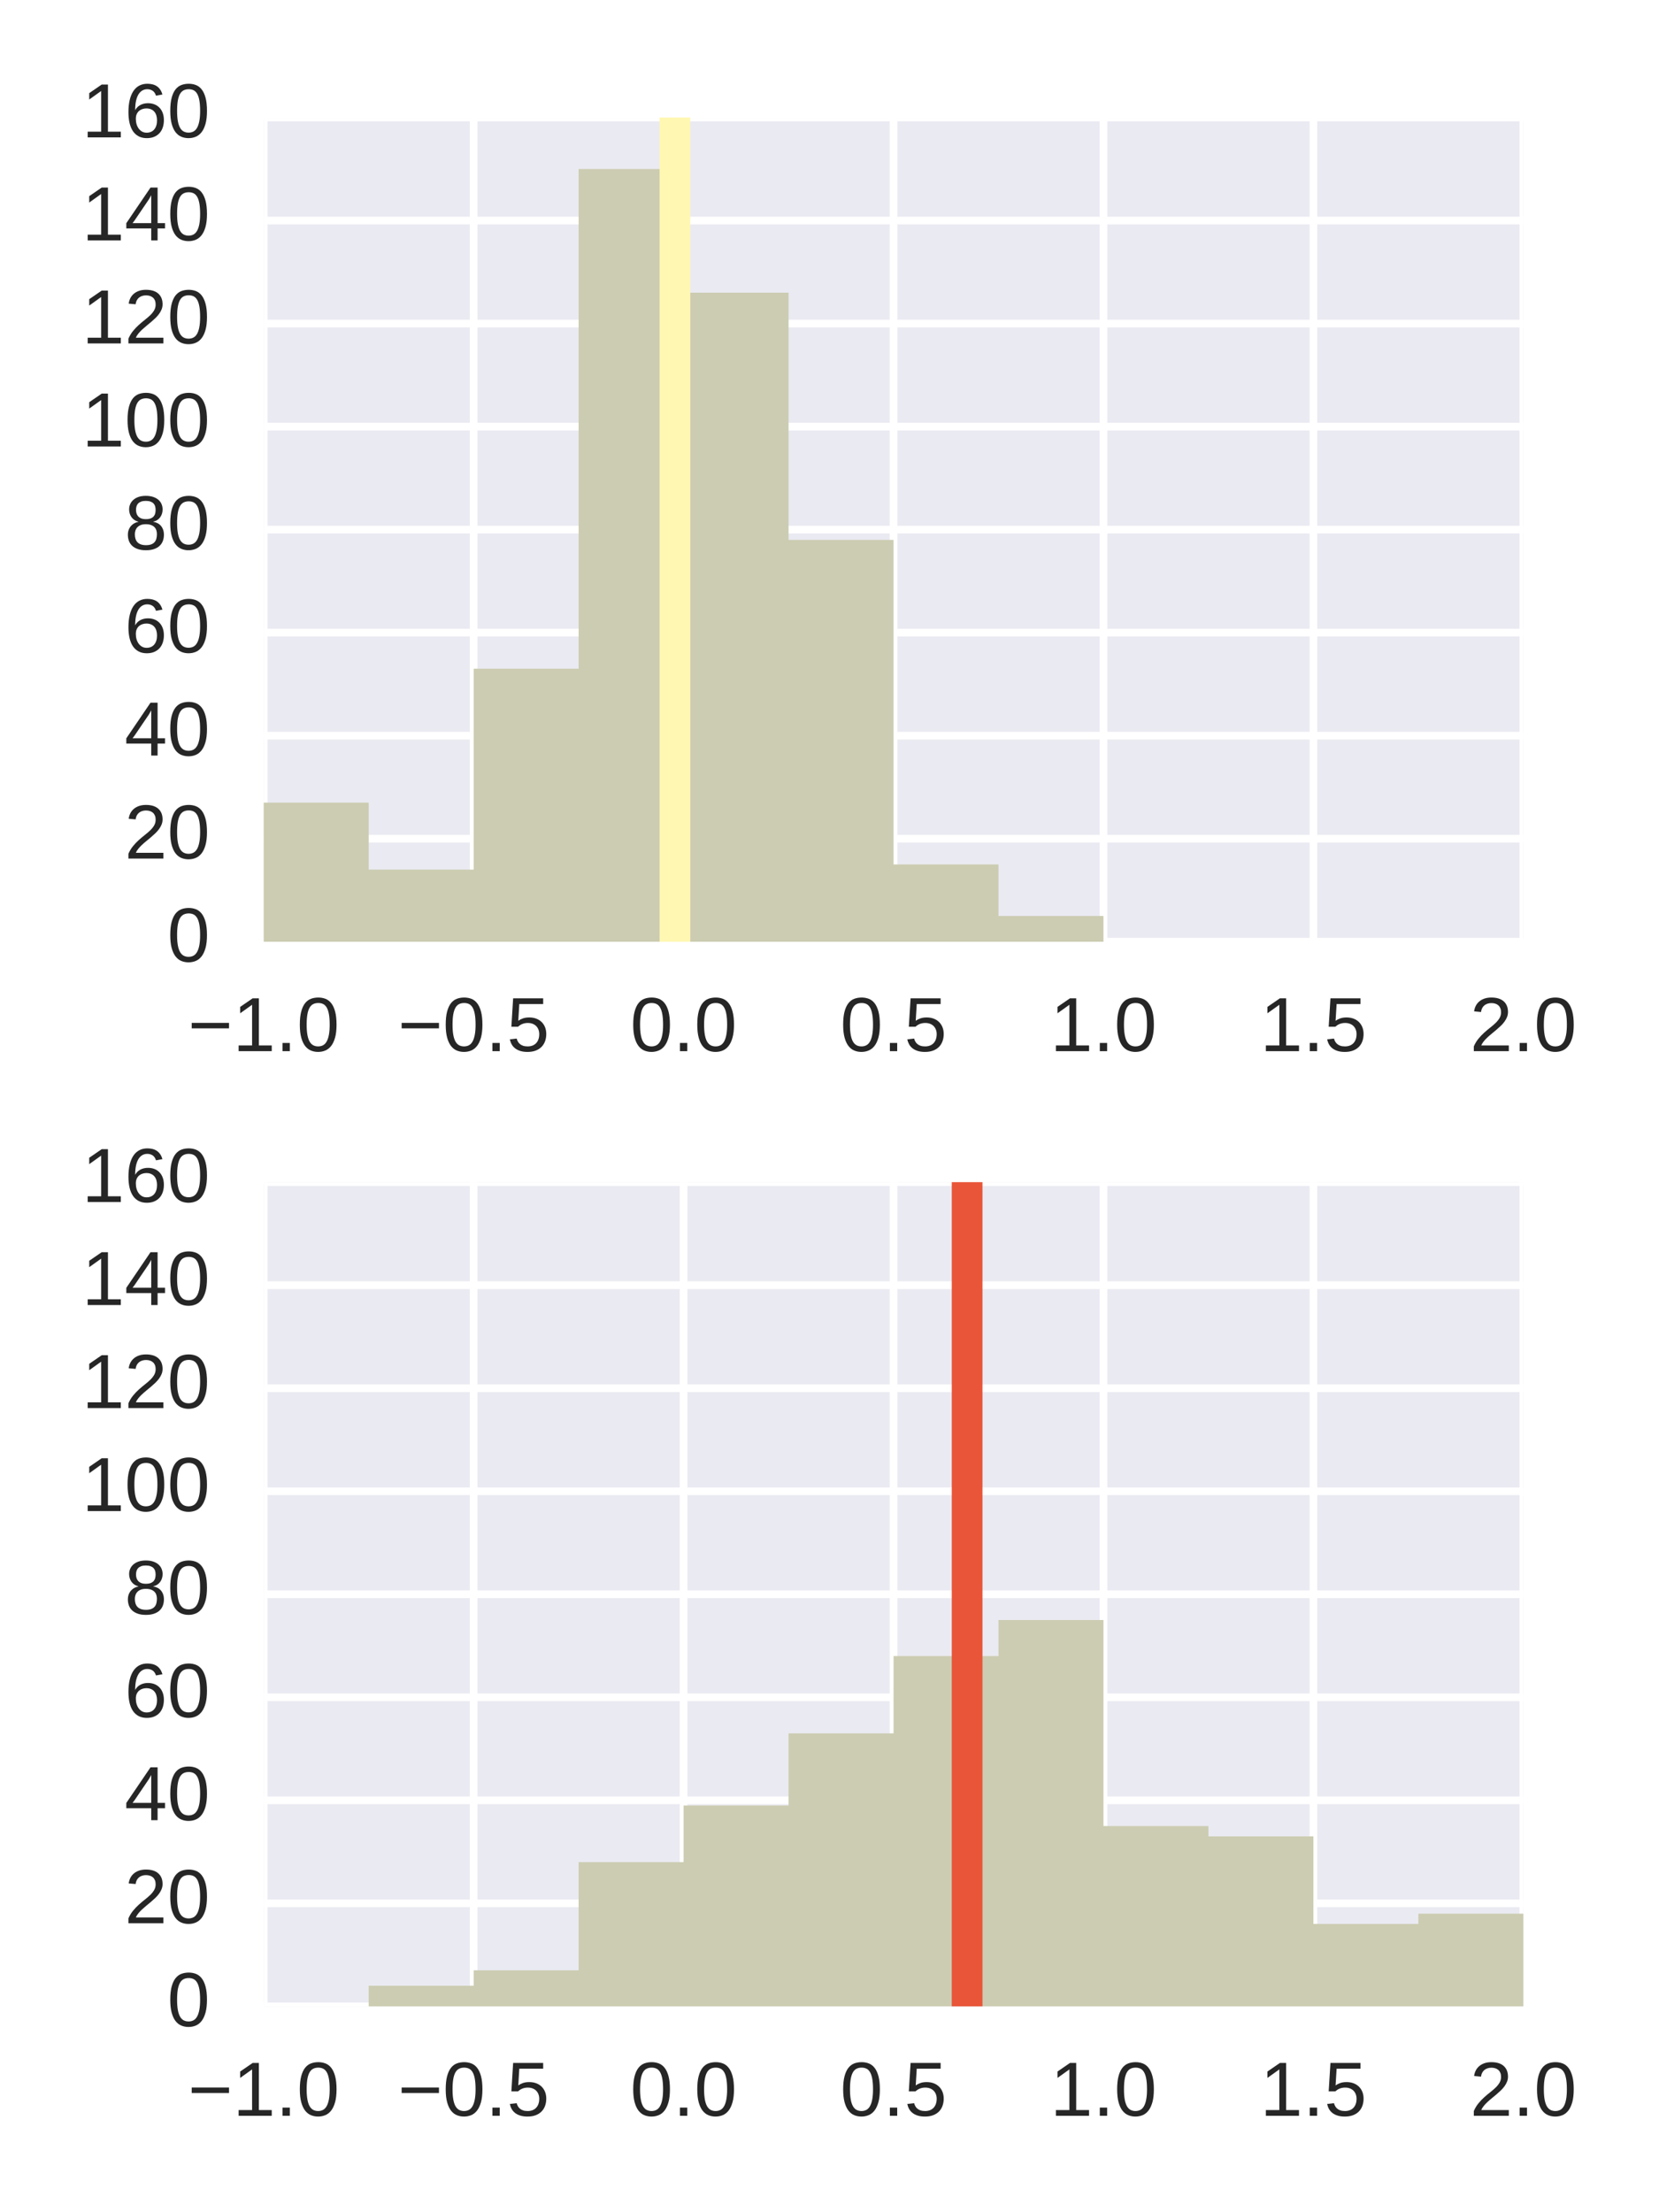 <?xml version="1.0" encoding="utf-8" standalone="no"?>
<!DOCTYPE svg PUBLIC "-//W3C//DTD SVG 1.1//EN"
  "http://www.w3.org/Graphics/SVG/1.1/DTD/svg11.dtd">
<!-- Created with matplotlib (http://matplotlib.org/) -->
<svg height="288pt" version="1.1" viewBox="0 0 216 288" width="216pt" xmlns="http://www.w3.org/2000/svg" xmlns:xlink="http://www.w3.org/1999/xlink">
 <defs>
  <style type="text/css">
*{stroke-linecap:butt;stroke-linejoin:round;stroke-miterlimit:100000;}
  </style>
 </defs>
 <g id="figure_1">
  <g id="patch_1">
   <path d="M 0 288 
L 216 288 
L 216 0 
L 0 0 
z
" style="fill:#ffffff;"/>
  </g>
  <g id="axes_1">
   <g id="patch_2">
    <path d="M 34.337 122.6 
L 198.338 122.6 
L 198.338 15.3 
L 34.337 15.3 
z
" style="fill:#eaeaf2;"/>
   </g>
   <g id="matplotlib.axis_1">
    <g id="xtick_1">
     <g id="line2d_1">
      <path clip-path="url(#pb5df391c11)" d="M 34.337 122.6 
L 34.337 15.3 
" style="fill:none;stroke:#ffffff;stroke-linecap:round;"/>
     </g>
     <g id="line2d_2">
      <defs>
       <path d="M 0 0 
L 0 0 
" id="m71eee1bff4" style="stroke:#262626;"/>
      </defs>
      <g>
       <use style="fill:#262626;stroke:#262626;" x="34.337" xlink:href="#m71eee1bff4" y="122.6"/>
      </g>
     </g>
     <g id="line2d_3">
      <g>
       <use style="fill:#262626;stroke:#262626;" x="34.337" xlink:href="#m71eee1bff4" y="15.3"/>
      </g>
     </g>
     <g id="text_1">
      <!-- −1.0 -->
      <defs>
       <path d="M 4.938 29.688 
L 4.938 36.812 
L 53.516 36.812 
L 53.516 29.688 
z
" id="LiberationSans-2212"/>
       <path d="M 9.125 0 
L 9.125 10.688 
L 18.656 10.688 
L 18.656 0 
z
" id="LiberationSans-2e"/>
       <path d="M 7.625 0 
L 7.625 7.469 
L 25.141 7.469 
L 25.141 60.406 
L 9.625 49.312 
L 9.625 57.625 
L 25.875 68.797 
L 33.984 68.797 
L 33.984 7.469 
L 50.734 7.469 
L 50.734 0 
z
" id="LiberationSans-31"/>
       <path d="M 51.703 34.422 
Q 51.703 24.516 49.828 17.75 
Q 47.953 10.984 44.703 6.812 
Q 41.453 2.641 37.062 0.828 
Q 32.672 -0.984 27.688 -0.984 
Q 22.656 -0.984 18.312 0.828 
Q 13.969 2.641 10.766 6.781 
Q 7.562 10.938 5.734 17.703 
Q 3.906 24.469 3.906 34.422 
Q 3.906 44.828 5.734 51.641 
Q 7.562 58.453 10.781 62.5 
Q 14.016 66.547 18.406 68.188 
Q 22.797 69.828 27.984 69.828 
Q 32.906 69.828 37.219 68.188 
Q 41.547 66.547 44.766 62.5 
Q 48 58.453 49.844 51.641 
Q 51.703 44.828 51.703 34.422 
M 42.781 34.422 
Q 42.781 42.625 41.797 48.062 
Q 40.828 53.516 38.922 56.766 
Q 37.016 60.016 34.25 61.359 
Q 31.5 62.703 27.984 62.703 
Q 24.266 62.703 21.438 61.328 
Q 18.609 59.969 16.672 56.719 
Q 14.75 53.469 13.766 48.016 
Q 12.797 42.578 12.797 34.422 
Q 12.797 26.516 13.797 21.094 
Q 14.797 15.672 16.719 12.375 
Q 18.656 9.078 21.438 7.641 
Q 24.219 6.203 27.781 6.203 
Q 31.25 6.203 34.031 7.641 
Q 36.812 9.078 38.734 12.375 
Q 40.672 15.672 41.719 21.094 
Q 42.781 26.516 42.781 34.422 
" id="LiberationSans-30"/>
      </defs>
      <g style="fill:#262626;" transform="translate(24.467 136.847)scale(0.1 -0.1)">
       <use xlink:href="#LiberationSans-2212"/>
       <use x="58.398" xlink:href="#LiberationSans-31"/>
       <use x="114.014" xlink:href="#LiberationSans-2e"/>
       <use x="141.797" xlink:href="#LiberationSans-30"/>
      </g>
     </g>
    </g>
    <g id="xtick_2">
     <g id="line2d_4">
      <path clip-path="url(#pb5df391c11)" d="M 61.671 122.6 
L 61.671 15.3 
" style="fill:none;stroke:#ffffff;stroke-linecap:round;"/>
     </g>
     <g id="line2d_5">
      <g>
       <use style="fill:#262626;stroke:#262626;" x="61.671" xlink:href="#m71eee1bff4" y="122.6"/>
      </g>
     </g>
     <g id="line2d_6">
      <g>
       <use style="fill:#262626;stroke:#262626;" x="61.671" xlink:href="#m71eee1bff4" y="15.3"/>
      </g>
     </g>
     <g id="text_2">
      <!-- −0.5 -->
      <defs>
       <path d="M 51.422 22.406 
Q 51.422 17.234 49.859 12.938 
Q 48.297 8.641 45.219 5.531 
Q 42.141 2.438 37.578 0.719 
Q 33.016 -0.984 27 -0.984 
Q 21.578 -0.984 17.547 0.281 
Q 13.531 1.562 10.734 3.781 
Q 7.953 6 6.312 8.984 
Q 4.688 11.969 4 15.375 
L 12.891 16.406 
Q 13.422 14.453 14.391 12.625 
Q 15.375 10.797 17.062 9.344 
Q 18.75 7.906 21.219 7.047 
Q 23.688 6.203 27.203 6.203 
Q 30.609 6.203 33.391 7.25 
Q 36.188 8.297 38.156 10.344 
Q 40.141 12.406 41.203 15.375 
Q 42.281 18.359 42.281 22.219 
Q 42.281 25.391 41.25 28.047 
Q 40.234 30.719 38.328 32.641 
Q 36.422 34.578 33.656 35.641 
Q 30.906 36.719 27.391 36.719 
Q 25.203 36.719 23.344 36.328 
Q 21.484 35.938 19.891 35.25 
Q 18.312 34.578 17.016 33.672 
Q 15.719 32.766 14.594 31.781 
L 6 31.781 
L 8.297 68.797 
L 47.406 68.797 
L 47.406 61.328 
L 16.312 61.328 
L 14.984 39.5 
Q 17.328 41.312 20.844 42.594 
Q 24.359 43.891 29.203 43.891 
Q 34.328 43.891 38.422 42.328 
Q 42.531 40.766 45.406 37.906 
Q 48.297 35.062 49.859 31.109 
Q 51.422 27.156 51.422 22.406 
" id="LiberationSans-35"/>
      </defs>
      <g style="fill:#262626;" transform="translate(51.801 136.847)scale(0.1 -0.1)">
       <use xlink:href="#LiberationSans-2212"/>
       <use x="58.398" xlink:href="#LiberationSans-30"/>
       <use x="114.014" xlink:href="#LiberationSans-2e"/>
       <use x="141.797" xlink:href="#LiberationSans-35"/>
      </g>
     </g>
    </g>
    <g id="xtick_3">
     <g id="line2d_7">
      <path clip-path="url(#pb5df391c11)" d="M 89.004 122.6 
L 89.004 15.3 
" style="fill:none;stroke:#ffffff;stroke-linecap:round;"/>
     </g>
     <g id="line2d_8">
      <g>
       <use style="fill:#262626;stroke:#262626;" x="89.004" xlink:href="#m71eee1bff4" y="122.6"/>
      </g>
     </g>
     <g id="line2d_9">
      <g>
       <use style="fill:#262626;stroke:#262626;" x="89.004" xlink:href="#m71eee1bff4" y="15.3"/>
      </g>
     </g>
     <g id="text_3">
      <!-- 0.0 -->
      <g style="fill:#262626;" transform="translate(82.054 136.847)scale(0.1 -0.1)">
       <use xlink:href="#LiberationSans-30"/>
       <use x="55.615" xlink:href="#LiberationSans-2e"/>
       <use x="83.398" xlink:href="#LiberationSans-30"/>
      </g>
     </g>
    </g>
    <g id="xtick_4">
     <g id="line2d_10">
      <path clip-path="url(#pb5df391c11)" d="M 116.338 122.6 
L 116.338 15.3 
" style="fill:none;stroke:#ffffff;stroke-linecap:round;"/>
     </g>
     <g id="line2d_11">
      <g>
       <use style="fill:#262626;stroke:#262626;" x="116.338" xlink:href="#m71eee1bff4" y="122.6"/>
      </g>
     </g>
     <g id="line2d_12">
      <g>
       <use style="fill:#262626;stroke:#262626;" x="116.338" xlink:href="#m71eee1bff4" y="15.3"/>
      </g>
     </g>
     <g id="text_4">
      <!-- 0.5 -->
      <g style="fill:#262626;" transform="translate(109.388 136.847)scale(0.1 -0.1)">
       <use xlink:href="#LiberationSans-30"/>
       <use x="55.615" xlink:href="#LiberationSans-2e"/>
       <use x="83.398" xlink:href="#LiberationSans-35"/>
      </g>
     </g>
    </g>
    <g id="xtick_5">
     <g id="line2d_13">
      <path clip-path="url(#pb5df391c11)" d="M 143.671 122.6 
L 143.671 15.3 
" style="fill:none;stroke:#ffffff;stroke-linecap:round;"/>
     </g>
     <g id="line2d_14">
      <g>
       <use style="fill:#262626;stroke:#262626;" x="143.671" xlink:href="#m71eee1bff4" y="122.6"/>
      </g>
     </g>
     <g id="line2d_15">
      <g>
       <use style="fill:#262626;stroke:#262626;" x="143.671" xlink:href="#m71eee1bff4" y="15.3"/>
      </g>
     </g>
     <g id="text_5">
      <!-- 1.0 -->
      <g style="fill:#262626;" transform="translate(136.721 136.847)scale(0.1 -0.1)">
       <use xlink:href="#LiberationSans-31"/>
       <use x="55.615" xlink:href="#LiberationSans-2e"/>
       <use x="83.398" xlink:href="#LiberationSans-30"/>
      </g>
     </g>
    </g>
    <g id="xtick_6">
     <g id="line2d_16">
      <path clip-path="url(#pb5df391c11)" d="M 171.004 122.6 
L 171.004 15.3 
" style="fill:none;stroke:#ffffff;stroke-linecap:round;"/>
     </g>
     <g id="line2d_17">
      <g>
       <use style="fill:#262626;stroke:#262626;" x="171.004" xlink:href="#m71eee1bff4" y="122.6"/>
      </g>
     </g>
     <g id="line2d_18">
      <g>
       <use style="fill:#262626;stroke:#262626;" x="171.004" xlink:href="#m71eee1bff4" y="15.3"/>
      </g>
     </g>
     <g id="text_6">
      <!-- 1.5 -->
      <g style="fill:#262626;" transform="translate(164.054 136.847)scale(0.1 -0.1)">
       <use xlink:href="#LiberationSans-31"/>
       <use x="55.615" xlink:href="#LiberationSans-2e"/>
       <use x="83.398" xlink:href="#LiberationSans-35"/>
      </g>
     </g>
    </g>
    <g id="xtick_7">
     <g id="line2d_19">
      <path clip-path="url(#pb5df391c11)" d="M 198.338 122.6 
L 198.338 15.3 
" style="fill:none;stroke:#ffffff;stroke-linecap:round;"/>
     </g>
     <g id="line2d_20">
      <g>
       <use style="fill:#262626;stroke:#262626;" x="198.338" xlink:href="#m71eee1bff4" y="122.6"/>
      </g>
     </g>
     <g id="line2d_21">
      <g>
       <use style="fill:#262626;stroke:#262626;" x="198.338" xlink:href="#m71eee1bff4" y="15.3"/>
      </g>
     </g>
     <g id="text_7">
      <!-- 2.0 -->
      <defs>
       <path d="M 5.031 0 
L 5.031 6.203 
Q 7.516 11.922 11.109 16.281 
Q 14.703 20.656 18.656 24.188 
Q 22.609 27.734 26.484 30.766 
Q 30.375 33.797 33.5 36.812 
Q 36.625 39.844 38.547 43.156 
Q 40.484 46.484 40.484 50.688 
Q 40.484 53.609 39.594 55.828 
Q 38.719 58.062 37.062 59.562 
Q 35.406 61.078 33.078 61.828 
Q 30.766 62.594 27.938 62.594 
Q 25.297 62.594 22.969 61.859 
Q 20.656 61.141 18.844 59.672 
Q 17.047 58.203 15.891 56.031 
Q 14.75 53.859 14.406 50.984 
L 5.422 51.812 
Q 5.859 55.516 7.469 58.781 
Q 9.078 62.062 11.906 64.531 
Q 14.75 67 18.719 68.406 
Q 22.703 69.828 27.938 69.828 
Q 33.062 69.828 37.062 68.609 
Q 41.062 67.391 43.812 64.984 
Q 46.578 62.594 48.047 59.078 
Q 49.516 55.562 49.516 50.984 
Q 49.516 47.516 48.266 44.391 
Q 47.016 41.266 44.938 38.422 
Q 42.875 35.594 40.141 32.953 
Q 37.406 30.328 34.422 27.812 
Q 31.453 25.297 28.422 22.828 
Q 25.391 20.359 22.719 17.859 
Q 20.062 15.375 17.969 12.812 
Q 15.875 10.25 14.703 7.469 
L 50.594 7.469 
L 50.594 0 
z
" id="LiberationSans-32"/>
      </defs>
      <g style="fill:#262626;" transform="translate(191.387 136.847)scale(0.1 -0.1)">
       <use xlink:href="#LiberationSans-32"/>
       <use x="55.615" xlink:href="#LiberationSans-2e"/>
       <use x="83.398" xlink:href="#LiberationSans-30"/>
      </g>
     </g>
    </g>
   </g>
   <g id="matplotlib.axis_2">
    <g id="ytick_1">
     <g id="line2d_22">
      <path clip-path="url(#pb5df391c11)" d="M 34.337 122.6 
L 198.338 122.6 
" style="fill:none;stroke:#ffffff;stroke-linecap:round;"/>
     </g>
     <g id="line2d_23">
      <g>
       <use style="fill:#262626;stroke:#262626;" x="34.337" xlink:href="#m71eee1bff4" y="122.6"/>
      </g>
     </g>
     <g id="line2d_24">
      <g>
       <use style="fill:#262626;stroke:#262626;" x="198.338" xlink:href="#m71eee1bff4" y="122.6"/>
      </g>
     </g>
     <g id="text_8">
      <!-- 0 -->
      <g style="fill:#262626;" transform="translate(21.777 125.186)scale(0.1 -0.1)">
       <use xlink:href="#LiberationSans-30"/>
      </g>
     </g>
    </g>
    <g id="ytick_2">
     <g id="line2d_25">
      <path clip-path="url(#pb5df391c11)" d="M 34.337 109.188 
L 198.338 109.188 
" style="fill:none;stroke:#ffffff;stroke-linecap:round;"/>
     </g>
     <g id="line2d_26">
      <g>
       <use style="fill:#262626;stroke:#262626;" x="34.337" xlink:href="#m71eee1bff4" y="109.188"/>
      </g>
     </g>
     <g id="line2d_27">
      <g>
       <use style="fill:#262626;stroke:#262626;" x="198.338" xlink:href="#m71eee1bff4" y="109.188"/>
      </g>
     </g>
     <g id="text_9">
      <!-- 20 -->
      <g style="fill:#262626;" transform="translate(16.216 111.773)scale(0.1 -0.1)">
       <use xlink:href="#LiberationSans-32"/>
       <use x="55.615" xlink:href="#LiberationSans-30"/>
      </g>
     </g>
    </g>
    <g id="ytick_3">
     <g id="line2d_28">
      <path clip-path="url(#pb5df391c11)" d="M 34.337 95.775 
L 198.338 95.775 
" style="fill:none;stroke:#ffffff;stroke-linecap:round;"/>
     </g>
     <g id="line2d_29">
      <g>
       <use style="fill:#262626;stroke:#262626;" x="34.337" xlink:href="#m71eee1bff4" y="95.775"/>
      </g>
     </g>
     <g id="line2d_30">
      <g>
       <use style="fill:#262626;stroke:#262626;" x="198.338" xlink:href="#m71eee1bff4" y="95.775"/>
      </g>
     </g>
     <g id="text_10">
      <!-- 40 -->
      <defs>
       <path d="M 43.016 15.578 
L 43.016 0 
L 34.719 0 
L 34.719 15.578 
L 2.297 15.578 
L 2.297 22.406 
L 33.797 68.797 
L 43.016 68.797 
L 43.016 22.516 
L 52.688 22.516 
L 52.688 15.578 
z
M 34.719 58.891 
Q 34.625 58.641 34.234 57.938 
Q 33.844 57.234 33.344 56.344 
Q 32.859 55.469 32.344 54.562 
Q 31.844 53.656 31.453 53.078 
L 13.812 27.094 
Q 13.578 26.703 13.109 26.062 
Q 12.641 25.438 12.156 24.781 
Q 11.672 24.125 11.172 23.484 
Q 10.688 22.859 10.406 22.516 
L 34.719 22.516 
z
" id="LiberationSans-34"/>
      </defs>
      <g style="fill:#262626;" transform="translate(16.216 98.361)scale(0.1 -0.1)">
       <use xlink:href="#LiberationSans-34"/>
       <use x="55.615" xlink:href="#LiberationSans-30"/>
      </g>
     </g>
    </g>
    <g id="ytick_4">
     <g id="line2d_31">
      <path clip-path="url(#pb5df391c11)" d="M 34.337 82.362 
L 198.338 82.362 
" style="fill:none;stroke:#ffffff;stroke-linecap:round;"/>
     </g>
     <g id="line2d_32">
      <g>
       <use style="fill:#262626;stroke:#262626;" x="34.337" xlink:href="#m71eee1bff4" y="82.362"/>
      </g>
     </g>
     <g id="line2d_33">
      <g>
       <use style="fill:#262626;stroke:#262626;" x="198.338" xlink:href="#m71eee1bff4" y="82.362"/>
      </g>
     </g>
     <g id="text_11">
      <!-- 60 -->
      <defs>
       <path d="M 51.219 22.516 
Q 51.219 17.328 49.781 13 
Q 48.344 8.688 45.531 5.578 
Q 42.719 2.484 38.562 0.75 
Q 34.422 -0.984 29 -0.984 
Q 23 -0.984 18.5 1.312 
Q 14.016 3.609 11.031 7.922 
Q 8.062 12.25 6.562 18.531 
Q 5.078 24.812 5.078 32.812 
Q 5.078 42 6.766 48.922 
Q 8.453 55.859 11.625 60.5 
Q 14.797 65.141 19.359 67.484 
Q 23.922 69.828 29.688 69.828 
Q 33.203 69.828 36.281 69.094 
Q 39.359 68.359 41.875 66.719 
Q 44.391 65.094 46.281 62.406 
Q 48.188 59.719 49.312 55.812 
L 40.922 54.297 
Q 39.547 58.734 36.547 60.719 
Q 33.547 62.703 29.594 62.703 
Q 25.984 62.703 23.047 60.984 
Q 20.125 59.281 18.062 55.875 
Q 16.016 52.484 14.906 47.359 
Q 13.812 42.234 13.812 35.406 
Q 16.219 39.844 20.562 42.156 
Q 24.906 44.484 30.516 44.484 
Q 35.203 44.484 39.016 42.969 
Q 42.828 41.453 45.531 38.594 
Q 48.25 35.75 49.734 31.672 
Q 51.219 27.594 51.219 22.516 
M 42.281 22.125 
Q 42.281 25.688 41.406 28.562 
Q 40.531 31.453 38.766 33.469 
Q 37.016 35.5 34.422 36.594 
Q 31.844 37.703 28.422 37.703 
Q 26.031 37.703 23.578 36.984 
Q 21.141 36.281 19.156 34.688 
Q 17.188 33.109 15.938 30.516 
Q 14.703 27.938 14.703 24.219 
Q 14.703 20.406 15.672 17.109 
Q 16.656 13.812 18.484 11.375 
Q 20.312 8.938 22.891 7.516 
Q 25.484 6.109 28.719 6.109 
Q 31.891 6.109 34.406 7.203 
Q 36.922 8.297 38.672 10.375 
Q 40.438 12.453 41.359 15.422 
Q 42.281 18.406 42.281 22.125 
" id="LiberationSans-36"/>
      </defs>
      <g style="fill:#262626;" transform="translate(16.216 84.948)scale(0.1 -0.1)">
       <use xlink:href="#LiberationSans-36"/>
       <use x="55.615" xlink:href="#LiberationSans-30"/>
      </g>
     </g>
    </g>
    <g id="ytick_5">
     <g id="line2d_34">
      <path clip-path="url(#pb5df391c11)" d="M 34.337 68.95 
L 198.338 68.95 
" style="fill:none;stroke:#ffffff;stroke-linecap:round;"/>
     </g>
     <g id="line2d_35">
      <g>
       <use style="fill:#262626;stroke:#262626;" x="34.337" xlink:href="#m71eee1bff4" y="68.95"/>
      </g>
     </g>
     <g id="line2d_36">
      <g>
       <use style="fill:#262626;stroke:#262626;" x="198.338" xlink:href="#m71eee1bff4" y="68.95"/>
      </g>
     </g>
     <g id="text_12">
      <!-- 80 -->
      <defs>
       <path d="M 51.266 19.188 
Q 51.266 14.797 49.875 11.109 
Q 48.484 7.422 45.625 4.734 
Q 42.781 2.047 38.328 0.531 
Q 33.891 -0.984 27.828 -0.984 
Q 21.781 -0.984 17.359 0.531 
Q 12.938 2.047 10.031 4.703 
Q 7.125 7.375 5.734 11.062 
Q 4.344 14.75 4.344 19.094 
Q 4.344 22.859 5.484 25.781 
Q 6.641 28.719 8.562 30.828 
Q 10.5 32.953 12.969 34.25 
Q 15.438 35.547 18.062 35.984 
L 18.062 36.188 
Q 15.188 36.859 12.906 38.375 
Q 10.641 39.891 9.094 42.016 
Q 7.562 44.141 6.75 46.719 
Q 5.953 49.312 5.953 52.203 
Q 5.953 55.812 7.344 59 
Q 8.734 62.203 11.469 64.625 
Q 14.203 67.047 18.25 68.438 
Q 22.312 69.828 27.641 69.828 
Q 33.25 69.828 37.375 68.406 
Q 41.5 67 44.203 64.578 
Q 46.922 62.156 48.234 58.938 
Q 49.562 55.719 49.562 52.094 
Q 49.562 49.266 48.75 46.672 
Q 47.953 44.094 46.406 41.969 
Q 44.875 39.844 42.594 38.344 
Q 40.328 36.859 37.359 36.281 
L 37.359 36.078 
Q 40.328 35.594 42.859 34.297 
Q 45.406 33.016 47.266 30.891 
Q 49.125 28.766 50.188 25.828 
Q 51.266 22.906 51.266 19.188 
M 40.438 51.609 
Q 40.438 54.203 39.766 56.344 
Q 39.109 58.5 37.594 60.031 
Q 36.078 61.578 33.641 62.422 
Q 31.203 63.281 27.641 63.281 
Q 24.172 63.281 21.781 62.422 
Q 19.391 61.578 17.844 60.031 
Q 16.312 58.5 15.625 56.344 
Q 14.938 54.203 14.938 51.609 
Q 14.938 49.562 15.469 47.406 
Q 16.016 45.266 17.422 43.5 
Q 18.844 41.75 21.328 40.625 
Q 23.828 39.5 27.734 39.5 
Q 31.891 39.5 34.406 40.625 
Q 36.922 41.75 38.25 43.5 
Q 39.594 45.266 40.016 47.406 
Q 40.438 49.562 40.438 51.609 
M 42.141 20.016 
Q 42.141 22.516 41.453 24.828 
Q 40.766 27.156 39.109 28.938 
Q 37.453 30.719 34.641 31.812 
Q 31.844 32.906 27.641 32.906 
Q 23.781 32.906 21.062 31.812 
Q 18.359 30.719 16.672 28.906 
Q 14.984 27.094 14.203 24.719 
Q 13.422 22.359 13.422 19.828 
Q 13.422 16.656 14.203 14.031 
Q 14.984 11.422 16.688 9.547 
Q 18.406 7.672 21.188 6.641 
Q 23.969 5.609 27.938 5.609 
Q 31.938 5.609 34.672 6.641 
Q 37.406 7.672 39.062 9.547 
Q 40.719 11.422 41.422 14.078 
Q 42.141 16.75 42.141 20.016 
" id="LiberationSans-38"/>
      </defs>
      <g style="fill:#262626;" transform="translate(16.216 71.536)scale(0.1 -0.1)">
       <use xlink:href="#LiberationSans-38"/>
       <use x="55.615" xlink:href="#LiberationSans-30"/>
      </g>
     </g>
    </g>
    <g id="ytick_6">
     <g id="line2d_37">
      <path clip-path="url(#pb5df391c11)" d="M 34.337 55.538 
L 198.338 55.538 
" style="fill:none;stroke:#ffffff;stroke-linecap:round;"/>
     </g>
     <g id="line2d_38">
      <g>
       <use style="fill:#262626;stroke:#262626;" x="34.337" xlink:href="#m71eee1bff4" y="55.538"/>
      </g>
     </g>
     <g id="line2d_39">
      <g>
       <use style="fill:#262626;stroke:#262626;" x="198.338" xlink:href="#m71eee1bff4" y="55.538"/>
      </g>
     </g>
     <g id="text_13">
      <!-- 100 -->
      <g style="fill:#262626;" transform="translate(10.655 58.123)scale(0.1 -0.1)">
       <use xlink:href="#LiberationSans-31"/>
       <use x="55.615" xlink:href="#LiberationSans-30"/>
       <use x="111.23" xlink:href="#LiberationSans-30"/>
      </g>
     </g>
    </g>
    <g id="ytick_7">
     <g id="line2d_40">
      <path clip-path="url(#pb5df391c11)" d="M 34.337 42.125 
L 198.338 42.125 
" style="fill:none;stroke:#ffffff;stroke-linecap:round;"/>
     </g>
     <g id="line2d_41">
      <g>
       <use style="fill:#262626;stroke:#262626;" x="34.337" xlink:href="#m71eee1bff4" y="42.125"/>
      </g>
     </g>
     <g id="line2d_42">
      <g>
       <use style="fill:#262626;stroke:#262626;" x="198.338" xlink:href="#m71eee1bff4" y="42.125"/>
      </g>
     </g>
     <g id="text_14">
      <!-- 120 -->
      <g style="fill:#262626;" transform="translate(10.655 44.711)scale(0.1 -0.1)">
       <use xlink:href="#LiberationSans-31"/>
       <use x="55.615" xlink:href="#LiberationSans-32"/>
       <use x="111.23" xlink:href="#LiberationSans-30"/>
      </g>
     </g>
    </g>
    <g id="ytick_8">
     <g id="line2d_43">
      <path clip-path="url(#pb5df391c11)" d="M 34.337 28.712 
L 198.338 28.712 
" style="fill:none;stroke:#ffffff;stroke-linecap:round;"/>
     </g>
     <g id="line2d_44">
      <g>
       <use style="fill:#262626;stroke:#262626;" x="34.337" xlink:href="#m71eee1bff4" y="28.712"/>
      </g>
     </g>
     <g id="line2d_45">
      <g>
       <use style="fill:#262626;stroke:#262626;" x="198.338" xlink:href="#m71eee1bff4" y="28.712"/>
      </g>
     </g>
     <g id="text_15">
      <!-- 140 -->
      <g style="fill:#262626;" transform="translate(10.655 31.298)scale(0.1 -0.1)">
       <use xlink:href="#LiberationSans-31"/>
       <use x="55.615" xlink:href="#LiberationSans-34"/>
       <use x="111.23" xlink:href="#LiberationSans-30"/>
      </g>
     </g>
    </g>
    <g id="ytick_9">
     <g id="line2d_46">
      <path clip-path="url(#pb5df391c11)" d="M 34.337 15.3 
L 198.338 15.3 
" style="fill:none;stroke:#ffffff;stroke-linecap:round;"/>
     </g>
     <g id="line2d_47">
      <g>
       <use style="fill:#262626;stroke:#262626;" x="34.337" xlink:href="#m71eee1bff4" y="15.3"/>
      </g>
     </g>
     <g id="line2d_48">
      <g>
       <use style="fill:#262626;stroke:#262626;" x="198.338" xlink:href="#m71eee1bff4" y="15.3"/>
      </g>
     </g>
     <g id="text_16">
      <!-- 160 -->
      <g style="fill:#262626;" transform="translate(10.655 17.886)scale(0.1 -0.1)">
       <use xlink:href="#LiberationSans-31"/>
       <use x="55.615" xlink:href="#LiberationSans-36"/>
       <use x="111.23" xlink:href="#LiberationSans-30"/>
      </g>
     </g>
    </g>
   </g>
   <g id="patch_3">
    <path clip-path="url(#pb5df391c11)" d="M 34.337 122.6 
L 34.337 104.493 
L 48.004 104.493 
L 48.004 113.211 
L 61.671 113.211 
L 61.671 87.057 
L 75.338 87.057 
L 75.338 22.006 
L 89.004 22.006 
L 89.004 38.101 
L 102.671 38.101 
L 102.671 70.291 
L 116.338 70.291 
L 116.338 112.541 
L 130.004 112.541 
L 130.004 119.247 
L 143.671 119.247 
L 143.671 122.6 
L 130.004 122.6 
L 130.004 122.6 
L 116.338 122.6 
L 116.338 122.6 
L 102.671 122.6 
L 102.671 122.6 
L 89.004 122.6 
L 89.004 122.6 
L 75.338 122.6 
L 75.338 122.6 
L 61.671 122.6 
L 61.671 122.6 
L 48.004 122.6 
L 48.004 122.6 
z
" style="fill:#ccccb2;"/>
   </g>
   <g id="patch_4">
    <path d="M 34.337 15.3 
L 198.338 15.3 
" style="fill:none;"/>
   </g>
   <g id="patch_5">
    <path d="M 198.338 122.6 
L 198.338 15.3 
" style="fill:none;"/>
   </g>
   <g id="patch_6">
    <path d="M 34.337 122.6 
L 198.338 122.6 
" style="fill:none;"/>
   </g>
   <g id="patch_7">
    <path d="M 34.337 122.6 
L 34.337 15.3 
" style="fill:none;"/>
   </g>
   <g id="line2d_49">
    <path clip-path="url(#pb5df391c11)" d="M 87.875 122.6 
L 87.875 15.3 
" style="fill:none;stroke:#fff7b2;stroke-linecap:round;stroke-width:4.0;"/>
   </g>
  </g>
  <g id="axes_2">
   <g id="patch_8">
    <path d="M 34.337 261.2 
L 198.338 261.2 
L 198.338 153.9 
L 34.337 153.9 
z
" style="fill:#eaeaf2;"/>
   </g>
   <g id="matplotlib.axis_3">
    <g id="xtick_8">
     <g id="line2d_50">
      <path clip-path="url(#p9aba90f69c)" d="M 34.337 261.2 
L 34.337 153.9 
" style="fill:none;stroke:#ffffff;stroke-linecap:round;"/>
     </g>
     <g id="line2d_51">
      <g>
       <use style="fill:#262626;stroke:#262626;" x="34.337" xlink:href="#m71eee1bff4" y="261.2"/>
      </g>
     </g>
     <g id="line2d_52">
      <g>
       <use style="fill:#262626;stroke:#262626;" x="34.337" xlink:href="#m71eee1bff4" y="153.9"/>
      </g>
     </g>
     <g id="text_17">
      <!-- −1.0 -->
      <g style="fill:#262626;" transform="translate(24.467 275.447)scale(0.1 -0.1)">
       <use xlink:href="#LiberationSans-2212"/>
       <use x="58.398" xlink:href="#LiberationSans-31"/>
       <use x="114.014" xlink:href="#LiberationSans-2e"/>
       <use x="141.797" xlink:href="#LiberationSans-30"/>
      </g>
     </g>
    </g>
    <g id="xtick_9">
     <g id="line2d_53">
      <path clip-path="url(#p9aba90f69c)" d="M 61.671 261.2 
L 61.671 153.9 
" style="fill:none;stroke:#ffffff;stroke-linecap:round;"/>
     </g>
     <g id="line2d_54">
      <g>
       <use style="fill:#262626;stroke:#262626;" x="61.671" xlink:href="#m71eee1bff4" y="261.2"/>
      </g>
     </g>
     <g id="line2d_55">
      <g>
       <use style="fill:#262626;stroke:#262626;" x="61.671" xlink:href="#m71eee1bff4" y="153.9"/>
      </g>
     </g>
     <g id="text_18">
      <!-- −0.5 -->
      <g style="fill:#262626;" transform="translate(51.801 275.447)scale(0.1 -0.1)">
       <use xlink:href="#LiberationSans-2212"/>
       <use x="58.398" xlink:href="#LiberationSans-30"/>
       <use x="114.014" xlink:href="#LiberationSans-2e"/>
       <use x="141.797" xlink:href="#LiberationSans-35"/>
      </g>
     </g>
    </g>
    <g id="xtick_10">
     <g id="line2d_56">
      <path clip-path="url(#p9aba90f69c)" d="M 89.004 261.2 
L 89.004 153.9 
" style="fill:none;stroke:#ffffff;stroke-linecap:round;"/>
     </g>
     <g id="line2d_57">
      <g>
       <use style="fill:#262626;stroke:#262626;" x="89.004" xlink:href="#m71eee1bff4" y="261.2"/>
      </g>
     </g>
     <g id="line2d_58">
      <g>
       <use style="fill:#262626;stroke:#262626;" x="89.004" xlink:href="#m71eee1bff4" y="153.9"/>
      </g>
     </g>
     <g id="text_19">
      <!-- 0.0 -->
      <g style="fill:#262626;" transform="translate(82.054 275.447)scale(0.1 -0.1)">
       <use xlink:href="#LiberationSans-30"/>
       <use x="55.615" xlink:href="#LiberationSans-2e"/>
       <use x="83.398" xlink:href="#LiberationSans-30"/>
      </g>
     </g>
    </g>
    <g id="xtick_11">
     <g id="line2d_59">
      <path clip-path="url(#p9aba90f69c)" d="M 116.338 261.2 
L 116.338 153.9 
" style="fill:none;stroke:#ffffff;stroke-linecap:round;"/>
     </g>
     <g id="line2d_60">
      <g>
       <use style="fill:#262626;stroke:#262626;" x="116.338" xlink:href="#m71eee1bff4" y="261.2"/>
      </g>
     </g>
     <g id="line2d_61">
      <g>
       <use style="fill:#262626;stroke:#262626;" x="116.338" xlink:href="#m71eee1bff4" y="153.9"/>
      </g>
     </g>
     <g id="text_20">
      <!-- 0.5 -->
      <g style="fill:#262626;" transform="translate(109.388 275.447)scale(0.1 -0.1)">
       <use xlink:href="#LiberationSans-30"/>
       <use x="55.615" xlink:href="#LiberationSans-2e"/>
       <use x="83.398" xlink:href="#LiberationSans-35"/>
      </g>
     </g>
    </g>
    <g id="xtick_12">
     <g id="line2d_62">
      <path clip-path="url(#p9aba90f69c)" d="M 143.671 261.2 
L 143.671 153.9 
" style="fill:none;stroke:#ffffff;stroke-linecap:round;"/>
     </g>
     <g id="line2d_63">
      <g>
       <use style="fill:#262626;stroke:#262626;" x="143.671" xlink:href="#m71eee1bff4" y="261.2"/>
      </g>
     </g>
     <g id="line2d_64">
      <g>
       <use style="fill:#262626;stroke:#262626;" x="143.671" xlink:href="#m71eee1bff4" y="153.9"/>
      </g>
     </g>
     <g id="text_21">
      <!-- 1.0 -->
      <g style="fill:#262626;" transform="translate(136.721 275.447)scale(0.1 -0.1)">
       <use xlink:href="#LiberationSans-31"/>
       <use x="55.615" xlink:href="#LiberationSans-2e"/>
       <use x="83.398" xlink:href="#LiberationSans-30"/>
      </g>
     </g>
    </g>
    <g id="xtick_13">
     <g id="line2d_65">
      <path clip-path="url(#p9aba90f69c)" d="M 171.004 261.2 
L 171.004 153.9 
" style="fill:none;stroke:#ffffff;stroke-linecap:round;"/>
     </g>
     <g id="line2d_66">
      <g>
       <use style="fill:#262626;stroke:#262626;" x="171.004" xlink:href="#m71eee1bff4" y="261.2"/>
      </g>
     </g>
     <g id="line2d_67">
      <g>
       <use style="fill:#262626;stroke:#262626;" x="171.004" xlink:href="#m71eee1bff4" y="153.9"/>
      </g>
     </g>
     <g id="text_22">
      <!-- 1.5 -->
      <g style="fill:#262626;" transform="translate(164.054 275.447)scale(0.1 -0.1)">
       <use xlink:href="#LiberationSans-31"/>
       <use x="55.615" xlink:href="#LiberationSans-2e"/>
       <use x="83.398" xlink:href="#LiberationSans-35"/>
      </g>
     </g>
    </g>
    <g id="xtick_14">
     <g id="line2d_68">
      <path clip-path="url(#p9aba90f69c)" d="M 198.338 261.2 
L 198.338 153.9 
" style="fill:none;stroke:#ffffff;stroke-linecap:round;"/>
     </g>
     <g id="line2d_69">
      <g>
       <use style="fill:#262626;stroke:#262626;" x="198.338" xlink:href="#m71eee1bff4" y="261.2"/>
      </g>
     </g>
     <g id="line2d_70">
      <g>
       <use style="fill:#262626;stroke:#262626;" x="198.338" xlink:href="#m71eee1bff4" y="153.9"/>
      </g>
     </g>
     <g id="text_23">
      <!-- 2.0 -->
      <g style="fill:#262626;" transform="translate(191.387 275.447)scale(0.1 -0.1)">
       <use xlink:href="#LiberationSans-32"/>
       <use x="55.615" xlink:href="#LiberationSans-2e"/>
       <use x="83.398" xlink:href="#LiberationSans-30"/>
      </g>
     </g>
    </g>
   </g>
   <g id="matplotlib.axis_4">
    <g id="ytick_10">
     <g id="line2d_71">
      <path clip-path="url(#p9aba90f69c)" d="M 34.337 261.2 
L 198.338 261.2 
" style="fill:none;stroke:#ffffff;stroke-linecap:round;"/>
     </g>
     <g id="line2d_72">
      <g>
       <use style="fill:#262626;stroke:#262626;" x="34.337" xlink:href="#m71eee1bff4" y="261.2"/>
      </g>
     </g>
     <g id="line2d_73">
      <g>
       <use style="fill:#262626;stroke:#262626;" x="198.338" xlink:href="#m71eee1bff4" y="261.2"/>
      </g>
     </g>
     <g id="text_24">
      <!-- 0 -->
      <g style="fill:#262626;" transform="translate(21.777 263.786)scale(0.1 -0.1)">
       <use xlink:href="#LiberationSans-30"/>
      </g>
     </g>
    </g>
    <g id="ytick_11">
     <g id="line2d_74">
      <path clip-path="url(#p9aba90f69c)" d="M 34.337 247.787 
L 198.338 247.787 
" style="fill:none;stroke:#ffffff;stroke-linecap:round;"/>
     </g>
     <g id="line2d_75">
      <g>
       <use style="fill:#262626;stroke:#262626;" x="34.337" xlink:href="#m71eee1bff4" y="247.787"/>
      </g>
     </g>
     <g id="line2d_76">
      <g>
       <use style="fill:#262626;stroke:#262626;" x="198.338" xlink:href="#m71eee1bff4" y="247.787"/>
      </g>
     </g>
     <g id="text_25">
      <!-- 20 -->
      <g style="fill:#262626;" transform="translate(16.216 250.373)scale(0.1 -0.1)">
       <use xlink:href="#LiberationSans-32"/>
       <use x="55.615" xlink:href="#LiberationSans-30"/>
      </g>
     </g>
    </g>
    <g id="ytick_12">
     <g id="line2d_77">
      <path clip-path="url(#p9aba90f69c)" d="M 34.337 234.375 
L 198.338 234.375 
" style="fill:none;stroke:#ffffff;stroke-linecap:round;"/>
     </g>
     <g id="line2d_78">
      <g>
       <use style="fill:#262626;stroke:#262626;" x="34.337" xlink:href="#m71eee1bff4" y="234.375"/>
      </g>
     </g>
     <g id="line2d_79">
      <g>
       <use style="fill:#262626;stroke:#262626;" x="198.338" xlink:href="#m71eee1bff4" y="234.375"/>
      </g>
     </g>
     <g id="text_26">
      <!-- 40 -->
      <g style="fill:#262626;" transform="translate(16.216 236.961)scale(0.1 -0.1)">
       <use xlink:href="#LiberationSans-34"/>
       <use x="55.615" xlink:href="#LiberationSans-30"/>
      </g>
     </g>
    </g>
    <g id="ytick_13">
     <g id="line2d_80">
      <path clip-path="url(#p9aba90f69c)" d="M 34.337 220.963 
L 198.338 220.963 
" style="fill:none;stroke:#ffffff;stroke-linecap:round;"/>
     </g>
     <g id="line2d_81">
      <g>
       <use style="fill:#262626;stroke:#262626;" x="34.337" xlink:href="#m71eee1bff4" y="220.963"/>
      </g>
     </g>
     <g id="line2d_82">
      <g>
       <use style="fill:#262626;stroke:#262626;" x="198.338" xlink:href="#m71eee1bff4" y="220.963"/>
      </g>
     </g>
     <g id="text_27">
      <!-- 60 -->
      <g style="fill:#262626;" transform="translate(16.216 223.548)scale(0.1 -0.1)">
       <use xlink:href="#LiberationSans-36"/>
       <use x="55.615" xlink:href="#LiberationSans-30"/>
      </g>
     </g>
    </g>
    <g id="ytick_14">
     <g id="line2d_83">
      <path clip-path="url(#p9aba90f69c)" d="M 34.337 207.55 
L 198.338 207.55 
" style="fill:none;stroke:#ffffff;stroke-linecap:round;"/>
     </g>
     <g id="line2d_84">
      <g>
       <use style="fill:#262626;stroke:#262626;" x="34.337" xlink:href="#m71eee1bff4" y="207.55"/>
      </g>
     </g>
     <g id="line2d_85">
      <g>
       <use style="fill:#262626;stroke:#262626;" x="198.338" xlink:href="#m71eee1bff4" y="207.55"/>
      </g>
     </g>
     <g id="text_28">
      <!-- 80 -->
      <g style="fill:#262626;" transform="translate(16.216 210.136)scale(0.1 -0.1)">
       <use xlink:href="#LiberationSans-38"/>
       <use x="55.615" xlink:href="#LiberationSans-30"/>
      </g>
     </g>
    </g>
    <g id="ytick_15">
     <g id="line2d_86">
      <path clip-path="url(#p9aba90f69c)" d="M 34.337 194.137 
L 198.338 194.137 
" style="fill:none;stroke:#ffffff;stroke-linecap:round;"/>
     </g>
     <g id="line2d_87">
      <g>
       <use style="fill:#262626;stroke:#262626;" x="34.337" xlink:href="#m71eee1bff4" y="194.137"/>
      </g>
     </g>
     <g id="line2d_88">
      <g>
       <use style="fill:#262626;stroke:#262626;" x="198.338" xlink:href="#m71eee1bff4" y="194.137"/>
      </g>
     </g>
     <g id="text_29">
      <!-- 100 -->
      <g style="fill:#262626;" transform="translate(10.655 196.723)scale(0.1 -0.1)">
       <use xlink:href="#LiberationSans-31"/>
       <use x="55.615" xlink:href="#LiberationSans-30"/>
       <use x="111.23" xlink:href="#LiberationSans-30"/>
      </g>
     </g>
    </g>
    <g id="ytick_16">
     <g id="line2d_89">
      <path clip-path="url(#p9aba90f69c)" d="M 34.337 180.725 
L 198.338 180.725 
" style="fill:none;stroke:#ffffff;stroke-linecap:round;"/>
     </g>
     <g id="line2d_90">
      <g>
       <use style="fill:#262626;stroke:#262626;" x="34.337" xlink:href="#m71eee1bff4" y="180.725"/>
      </g>
     </g>
     <g id="line2d_91">
      <g>
       <use style="fill:#262626;stroke:#262626;" x="198.338" xlink:href="#m71eee1bff4" y="180.725"/>
      </g>
     </g>
     <g id="text_30">
      <!-- 120 -->
      <g style="fill:#262626;" transform="translate(10.655 183.311)scale(0.1 -0.1)">
       <use xlink:href="#LiberationSans-31"/>
       <use x="55.615" xlink:href="#LiberationSans-32"/>
       <use x="111.23" xlink:href="#LiberationSans-30"/>
      </g>
     </g>
    </g>
    <g id="ytick_17">
     <g id="line2d_92">
      <path clip-path="url(#p9aba90f69c)" d="M 34.337 167.312 
L 198.338 167.312 
" style="fill:none;stroke:#ffffff;stroke-linecap:round;"/>
     </g>
     <g id="line2d_93">
      <g>
       <use style="fill:#262626;stroke:#262626;" x="34.337" xlink:href="#m71eee1bff4" y="167.312"/>
      </g>
     </g>
     <g id="line2d_94">
      <g>
       <use style="fill:#262626;stroke:#262626;" x="198.338" xlink:href="#m71eee1bff4" y="167.312"/>
      </g>
     </g>
     <g id="text_31">
      <!-- 140 -->
      <g style="fill:#262626;" transform="translate(10.655 169.898)scale(0.1 -0.1)">
       <use xlink:href="#LiberationSans-31"/>
       <use x="55.615" xlink:href="#LiberationSans-34"/>
       <use x="111.23" xlink:href="#LiberationSans-30"/>
      </g>
     </g>
    </g>
    <g id="ytick_18">
     <g id="line2d_95">
      <path clip-path="url(#p9aba90f69c)" d="M 34.337 153.9 
L 198.338 153.9 
" style="fill:none;stroke:#ffffff;stroke-linecap:round;"/>
     </g>
     <g id="line2d_96">
      <g>
       <use style="fill:#262626;stroke:#262626;" x="34.337" xlink:href="#m71eee1bff4" y="153.9"/>
      </g>
     </g>
     <g id="line2d_97">
      <g>
       <use style="fill:#262626;stroke:#262626;" x="198.338" xlink:href="#m71eee1bff4" y="153.9"/>
      </g>
     </g>
     <g id="text_32">
      <!-- 160 -->
      <g style="fill:#262626;" transform="translate(10.655 156.486)scale(0.1 -0.1)">
       <use xlink:href="#LiberationSans-31"/>
       <use x="55.615" xlink:href="#LiberationSans-36"/>
       <use x="111.23" xlink:href="#LiberationSans-30"/>
      </g>
     </g>
    </g>
   </g>
   <g id="patch_9">
    <path clip-path="url(#p9aba90f69c)" d="M 34.337 261.2 
L 34.337 261.2 
L 48.004 261.2 
L 48.004 258.517 
L 61.671 258.517 
L 61.671 256.506 
L 75.338 256.506 
L 75.338 242.423 
L 89.004 242.423 
L 89.004 235.046 
L 102.671 235.046 
L 102.671 225.657 
L 116.338 225.657 
L 116.338 215.597 
L 130.004 215.597 
L 130.004 210.903 
L 143.671 210.903 
L 143.671 237.728 
L 157.338 237.728 
L 157.338 239.069 
L 171.004 239.069 
L 171.004 250.47 
L 184.671 250.47 
L 184.671 249.129 
L 198.338 249.129 
L 198.338 255.164 
L 212.004 255.164 
L 212.004 260.529 
L 225.671 260.529 
L 225.671 259.859 
L 239.338 259.859 
L 239.338 261.2 
L 253.004 261.2 
L 253.004 260.529 
L 266.671 260.529 
L 266.671 261.2 
L 280.337 261.2 
L 280.337 261.2 
L 294.004 261.2 
L 294.004 260.529 
L 307.671 260.529 
L 307.671 261.2 
L 321.337 261.2 
L 321.337 260.529 
L 335.004 260.529 
L 335.004 261.2 
L 348.671 261.2 
L 348.671 261.2 
L 362.337 261.2 
L 362.337 261.2 
L 376.004 261.2 
L 376.004 261.2 
L 389.671 261.2 
L 389.671 261.2 
L 403.337 261.2 
L 403.337 261.2 
L 417.004 261.2 
L 417.004 261.2 
L 430.671 261.2 
L 430.671 261.2 
L 444.337 261.2 
L 444.337 261.2 
L 458.004 261.2 
L 458.004 261.2 
L 471.671 261.2 
L 471.671 261.2 
L 485.337 261.2 
L 485.337 261.2 
L 499.004 261.2 
L 499.004 261.2 
L 512.671 261.2 
L 512.671 261.2 
L 526.337 261.2 
L 526.337 261.2 
L 540.004 261.2 
L 540.004 261.2 
L 553.671 261.2 
L 553.671 261.2 
L 567.337 261.2 
L 567.337 261.2 
L 581.004 261.2 
L 581.004 261.2 
L 594.671 261.2 
L 594.671 261.2 
L 608.337 261.2 
L 608.337 261.2 
L 622.004 261.2 
L 622.004 261.2 
L 608.337 261.2 
L 608.337 261.2 
L 594.671 261.2 
L 594.671 261.2 
L 581.004 261.2 
L 581.004 261.2 
L 567.337 261.2 
L 567.337 261.2 
L 553.671 261.2 
L 553.671 261.2 
L 540.004 261.2 
L 540.004 261.2 
L 526.337 261.2 
L 526.337 261.2 
L 512.671 261.2 
L 512.671 261.2 
L 499.004 261.2 
L 499.004 261.2 
L 485.337 261.2 
L 485.337 261.2 
L 471.671 261.2 
L 471.671 261.2 
L 458.004 261.2 
L 458.004 261.2 
L 444.337 261.2 
L 444.337 261.2 
L 430.671 261.2 
L 430.671 261.2 
L 417.004 261.2 
L 417.004 261.2 
L 403.337 261.2 
L 403.337 261.2 
L 389.671 261.2 
L 389.671 261.2 
L 376.004 261.2 
L 376.004 261.2 
L 362.337 261.2 
L 362.337 261.2 
L 348.671 261.2 
L 348.671 261.2 
L 335.004 261.2 
L 335.004 261.2 
L 321.337 261.2 
L 321.337 261.2 
L 307.671 261.2 
L 307.671 261.2 
L 294.004 261.2 
L 294.004 261.2 
L 280.337 261.2 
L 280.337 261.2 
L 266.671 261.2 
L 266.671 261.2 
L 253.004 261.2 
L 253.004 261.2 
L 239.338 261.2 
L 239.338 261.2 
L 225.671 261.2 
L 225.671 261.2 
L 212.004 261.2 
L 212.004 261.2 
L 198.338 261.2 
L 198.338 261.2 
L 184.671 261.2 
L 184.671 261.2 
L 171.004 261.2 
L 171.004 261.2 
L 157.338 261.2 
L 157.338 261.2 
L 143.671 261.2 
L 143.671 261.2 
L 130.004 261.2 
L 130.004 261.2 
L 116.338 261.2 
L 116.338 261.2 
L 102.671 261.2 
L 102.671 261.2 
L 89.004 261.2 
L 89.004 261.2 
L 75.338 261.2 
L 75.338 261.2 
L 61.671 261.2 
L 61.671 261.2 
L 48.004 261.2 
L 48.004 261.2 
z
" style="fill:#ccccb2;"/>
   </g>
   <g id="patch_10">
    <path d="M 34.337 153.9 
L 198.338 153.9 
" style="fill:none;"/>
   </g>
   <g id="patch_11">
    <path d="M 198.338 261.2 
L 198.338 153.9 
" style="fill:none;"/>
   </g>
   <g id="patch_12">
    <path d="M 34.337 261.2 
L 198.338 261.2 
" style="fill:none;"/>
   </g>
   <g id="patch_13">
    <path d="M 34.337 261.2 
L 34.337 153.9 
" style="fill:none;"/>
   </g>
   <g id="line2d_98">
    <path clip-path="url(#p9aba90f69c)" d="M 125.919 261.2 
L 125.919 153.9 
" style="fill:none;stroke:#e95538;stroke-linecap:round;stroke-width:4.0;"/>
   </g>
  </g>
 </g>
 <defs>
  <clipPath id="p9aba90f69c">
   <rect height="107.3" width="164.0" x="34.337" y="153.9"/>
  </clipPath>
  <clipPath id="pb5df391c11">
   <rect height="107.3" width="164.0" x="34.337" y="15.3"/>
  </clipPath>
 </defs>
</svg>

